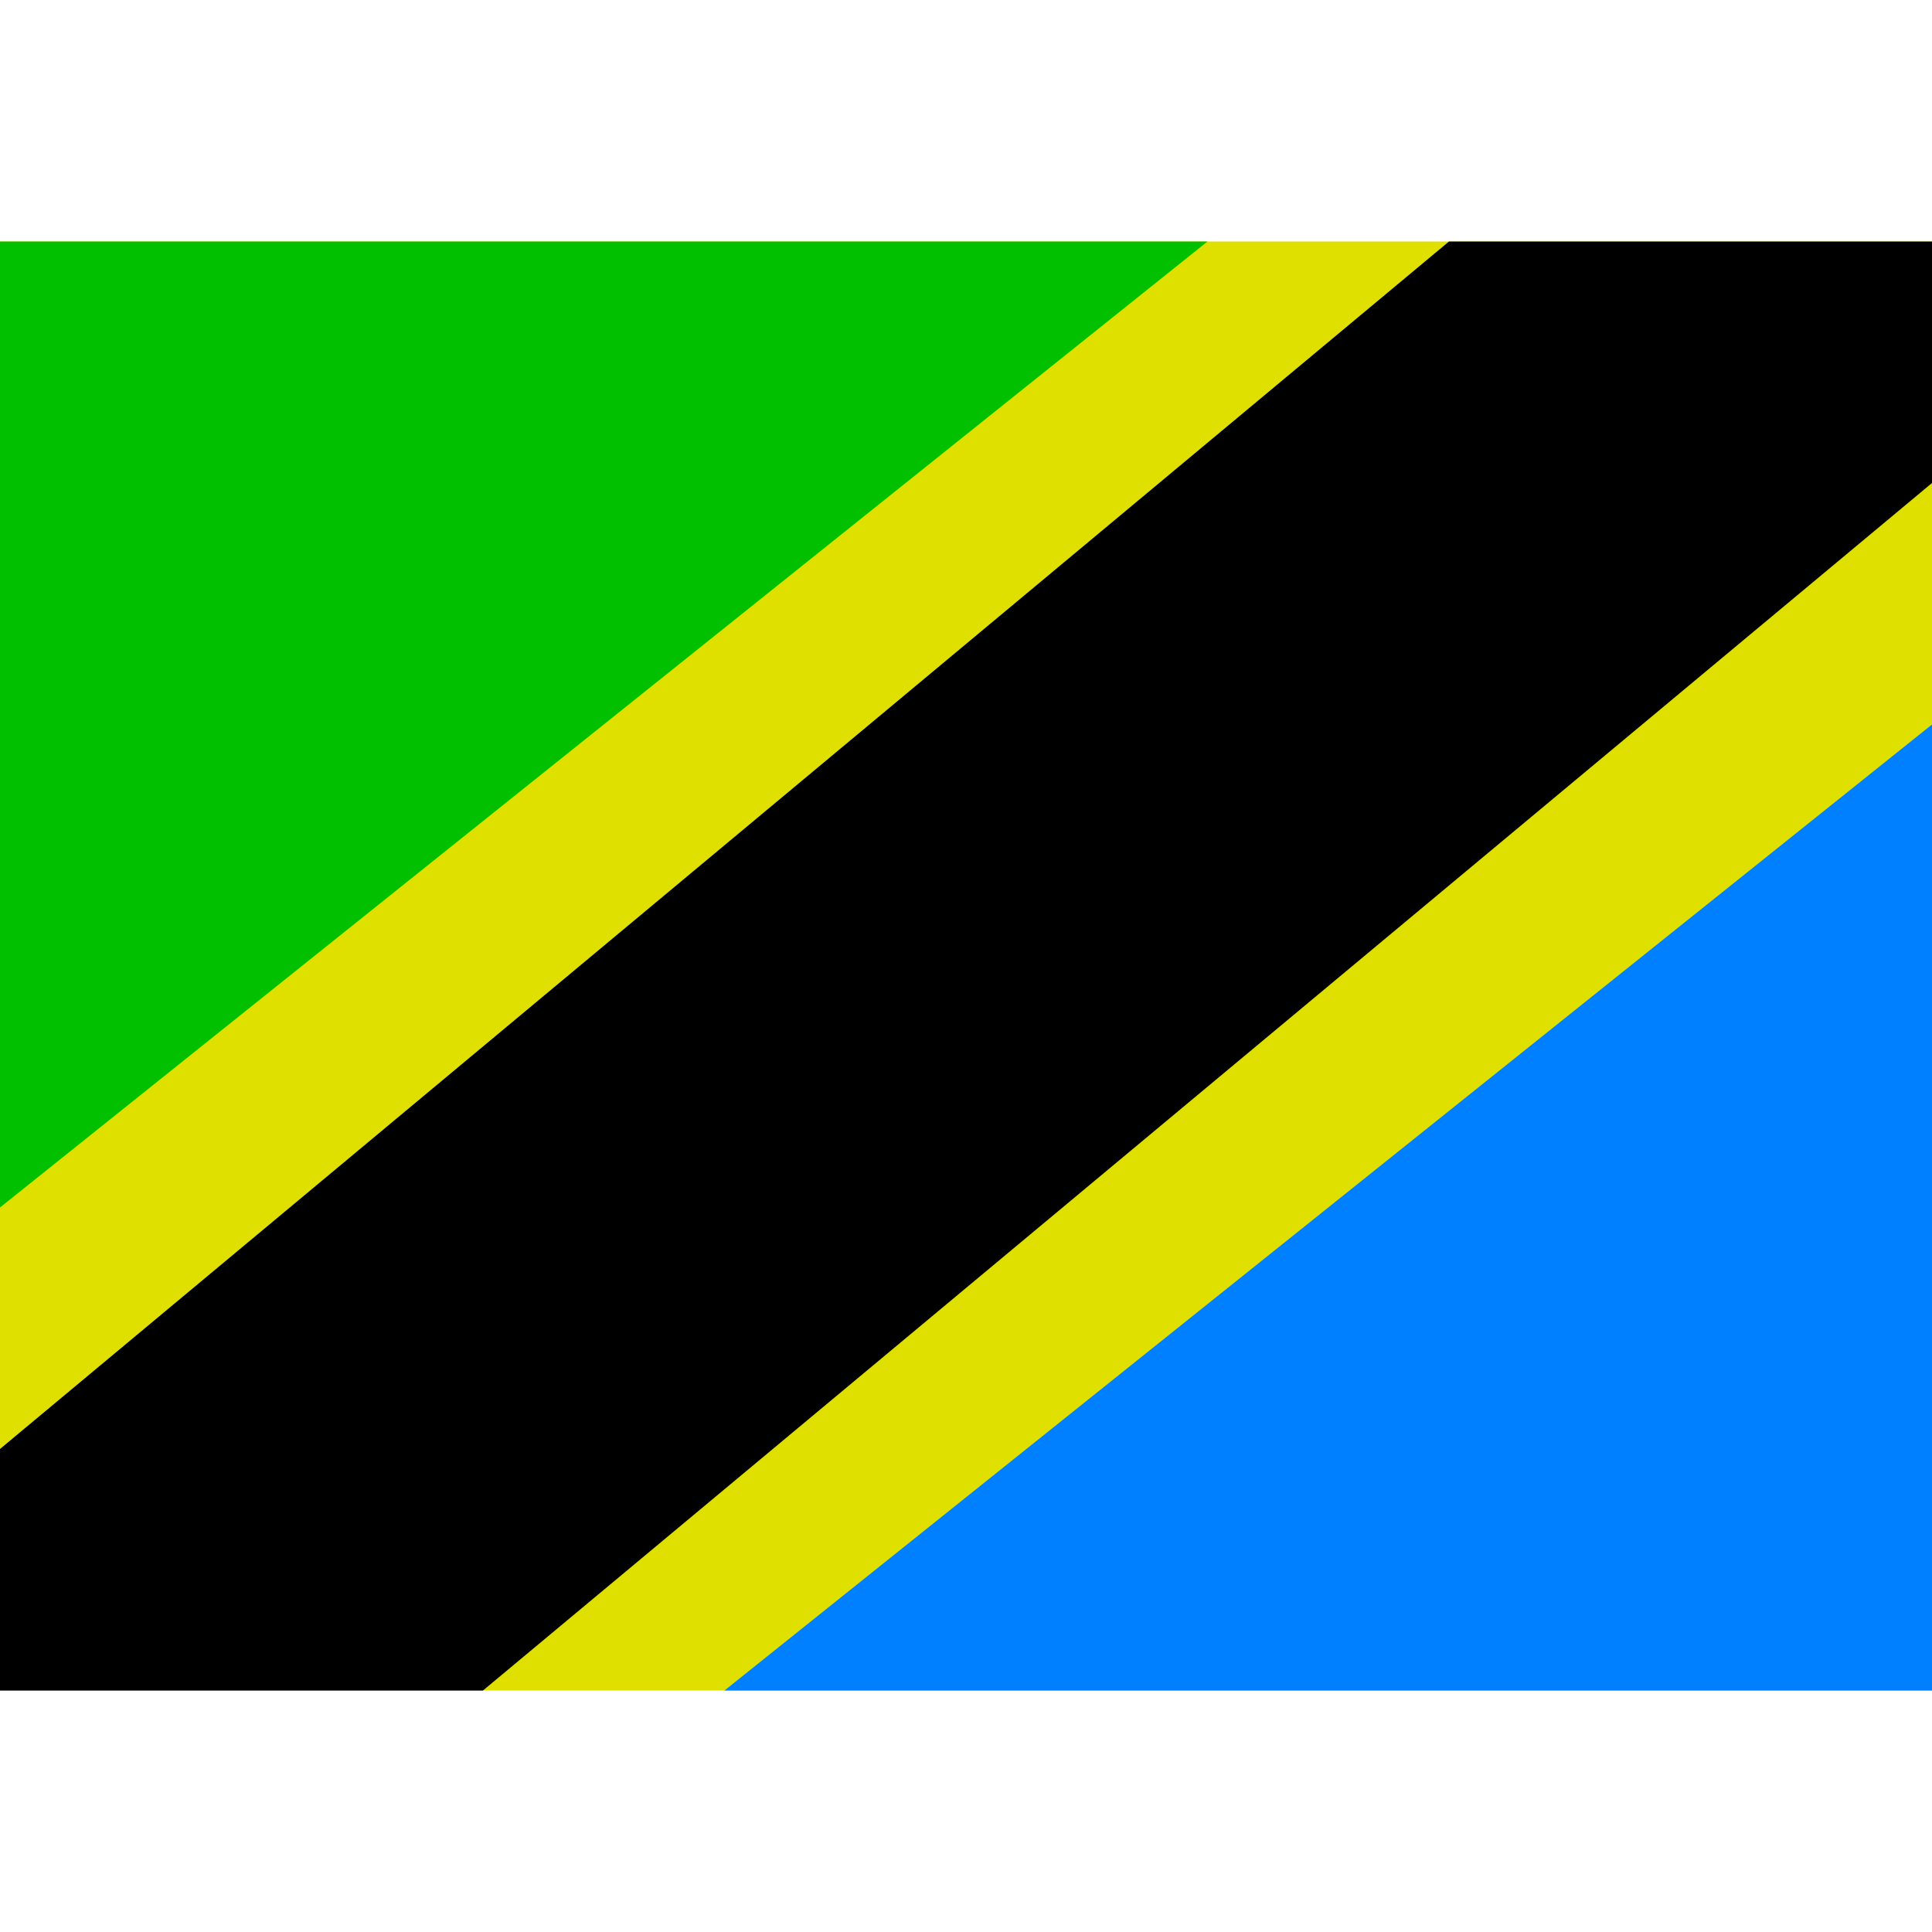 <svg xmlns="http://www.w3.org/2000/svg" viewBox="0 0 8 8"><path d="M0,7L0,1L8,1L8,7" fill="#e0e000"></path><path d="M0,7L0,6L6,1L8,1L8,2L2,7" fill="#000000"></path><path d="M0,5L0,1L5,1" fill="#00c000"></path><path d="M3,7L8,3L8,7" fill="#0080ff"></path></svg>